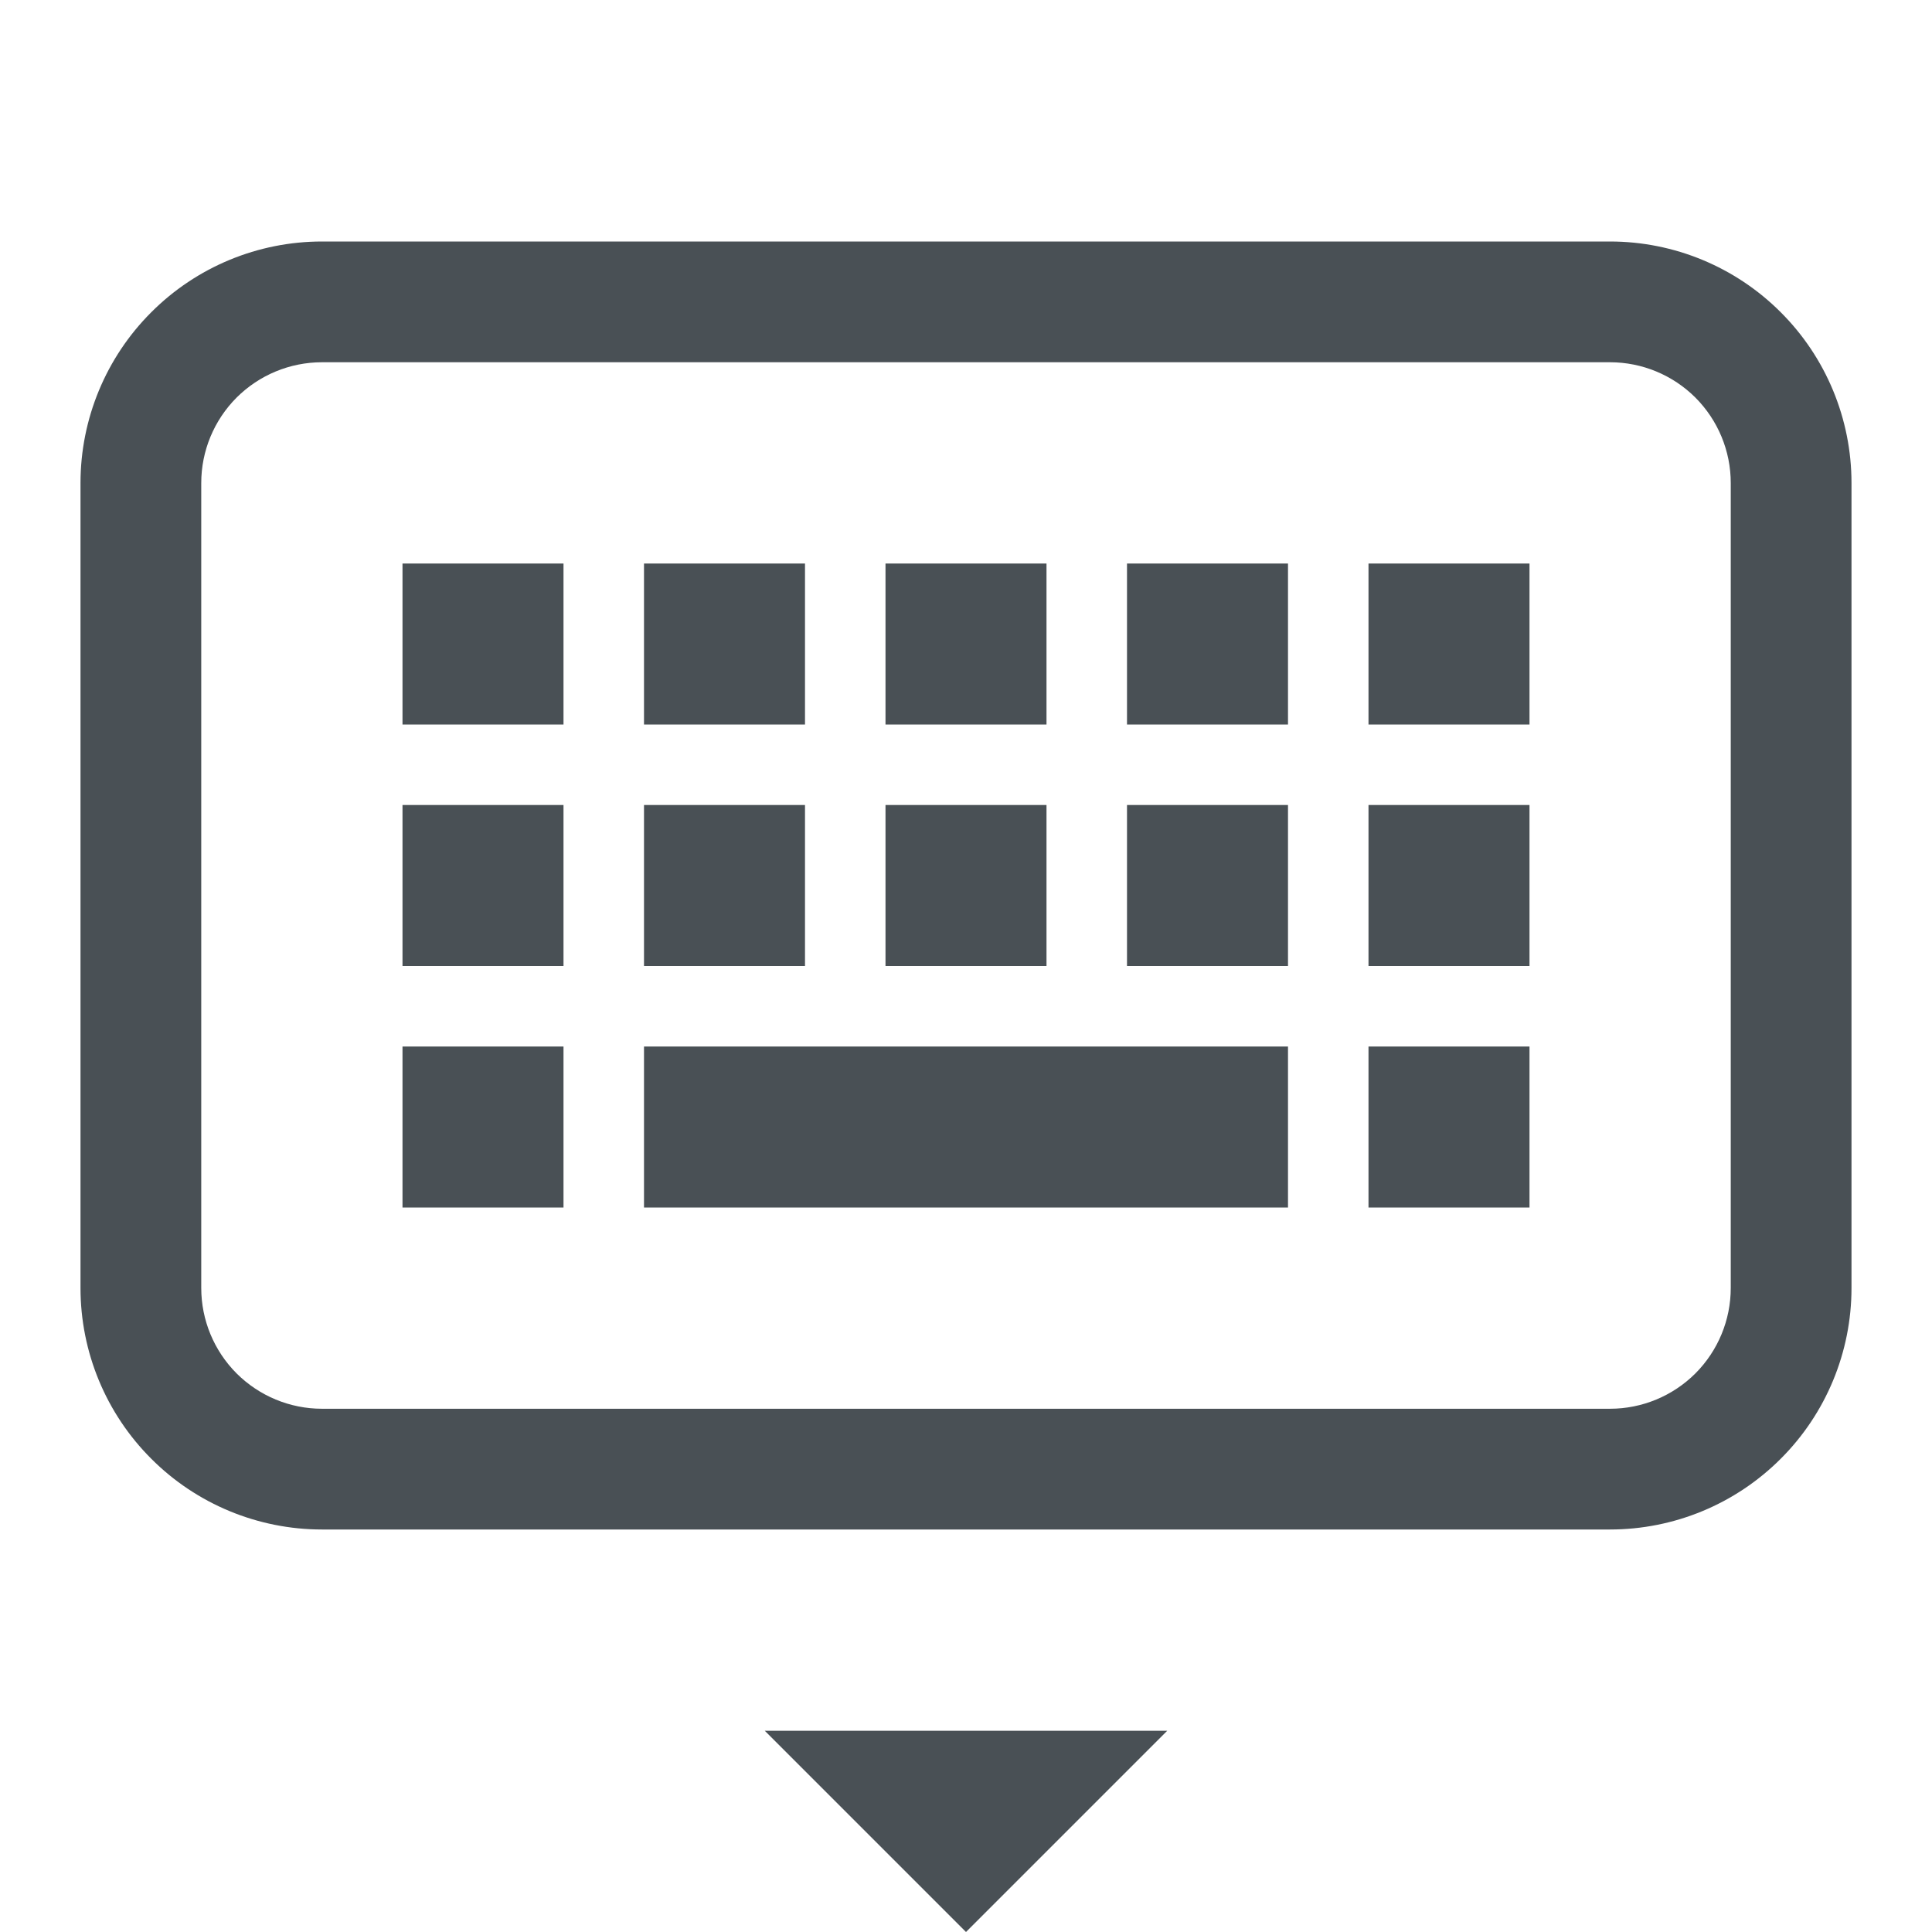 <?xml version="1.0" encoding="UTF-8" standalone="no"?>
<!--

    Copyright (C) 2017-2019 Dremio Corporation

    Licensed under the Apache License, Version 2.0 (the "License");
    you may not use this file except in compliance with the License.
    You may obtain a copy of the License at

        http://www.apache.org/licenses/LICENSE-2.0

    Unless required by applicable law or agreed to in writing, software
    distributed under the License is distributed on an "AS IS" BASIS,
    WITHOUT WARRANTIES OR CONDITIONS OF ANY KIND, either express or implied.
    See the License for the specific language governing permissions and
    limitations under the License.

-->
<!DOCTYPE svg PUBLIC "-//W3C//DTD SVG 1.1//EN" "http://www.w3.org/Graphics/SVG/1.1/DTD/svg11.dtd">
<svg width="24" height="24" viewBox="0 0 24 24" fill="none" xmlns="http://www.w3.org/2000/svg">
<path d="M20 3H4C3.204 3 2.441 3.316 1.879 3.879C1.316 4.441 1 5.204 1 6V16C1 16.796 1.316 17.559 1.879 18.121C2.441 18.684 3.204 19 4 19H20C20.796 19 21.559 18.684 22.121 18.121C22.684 17.559 23 16.796 23 16V6C23 5.204 22.684 4.441 22.121 3.879C21.559 3.316 20.796 3 20 3ZM21.5 16C21.5 16.398 21.342 16.779 21.061 17.061C20.779 17.342 20.398 17.5 20 17.5H4C3.602 17.5 3.221 17.342 2.939 17.061C2.658 16.779 2.5 16.398 2.5 16V6C2.5 5.602 2.658 5.221 2.939 4.939C3.221 4.658 3.602 4.5 4 4.5H20C20.398 4.5 20.779 4.658 21.061 4.939C21.342 5.221 21.5 5.602 21.5 6V16ZM8 15H16V13H8V15ZM13 10H11V12H13V10ZM13 7H11V9H13V7ZM10 10H8V12H10V10ZM10 7H8V9H10V7ZM5 12H7V10H5V12ZM5 15H7V13H5V15ZM17 15H19V13H17V15ZM5 9H7V7H5V9ZM14 12H16V10H14V12ZM14 9H16V7H14V9ZM17 12H19V10H17V12ZM17 9H19V7H17V9ZM12 24L14.5 21.5H9.5L12 24Z" fill="#495055"/>
</svg>
